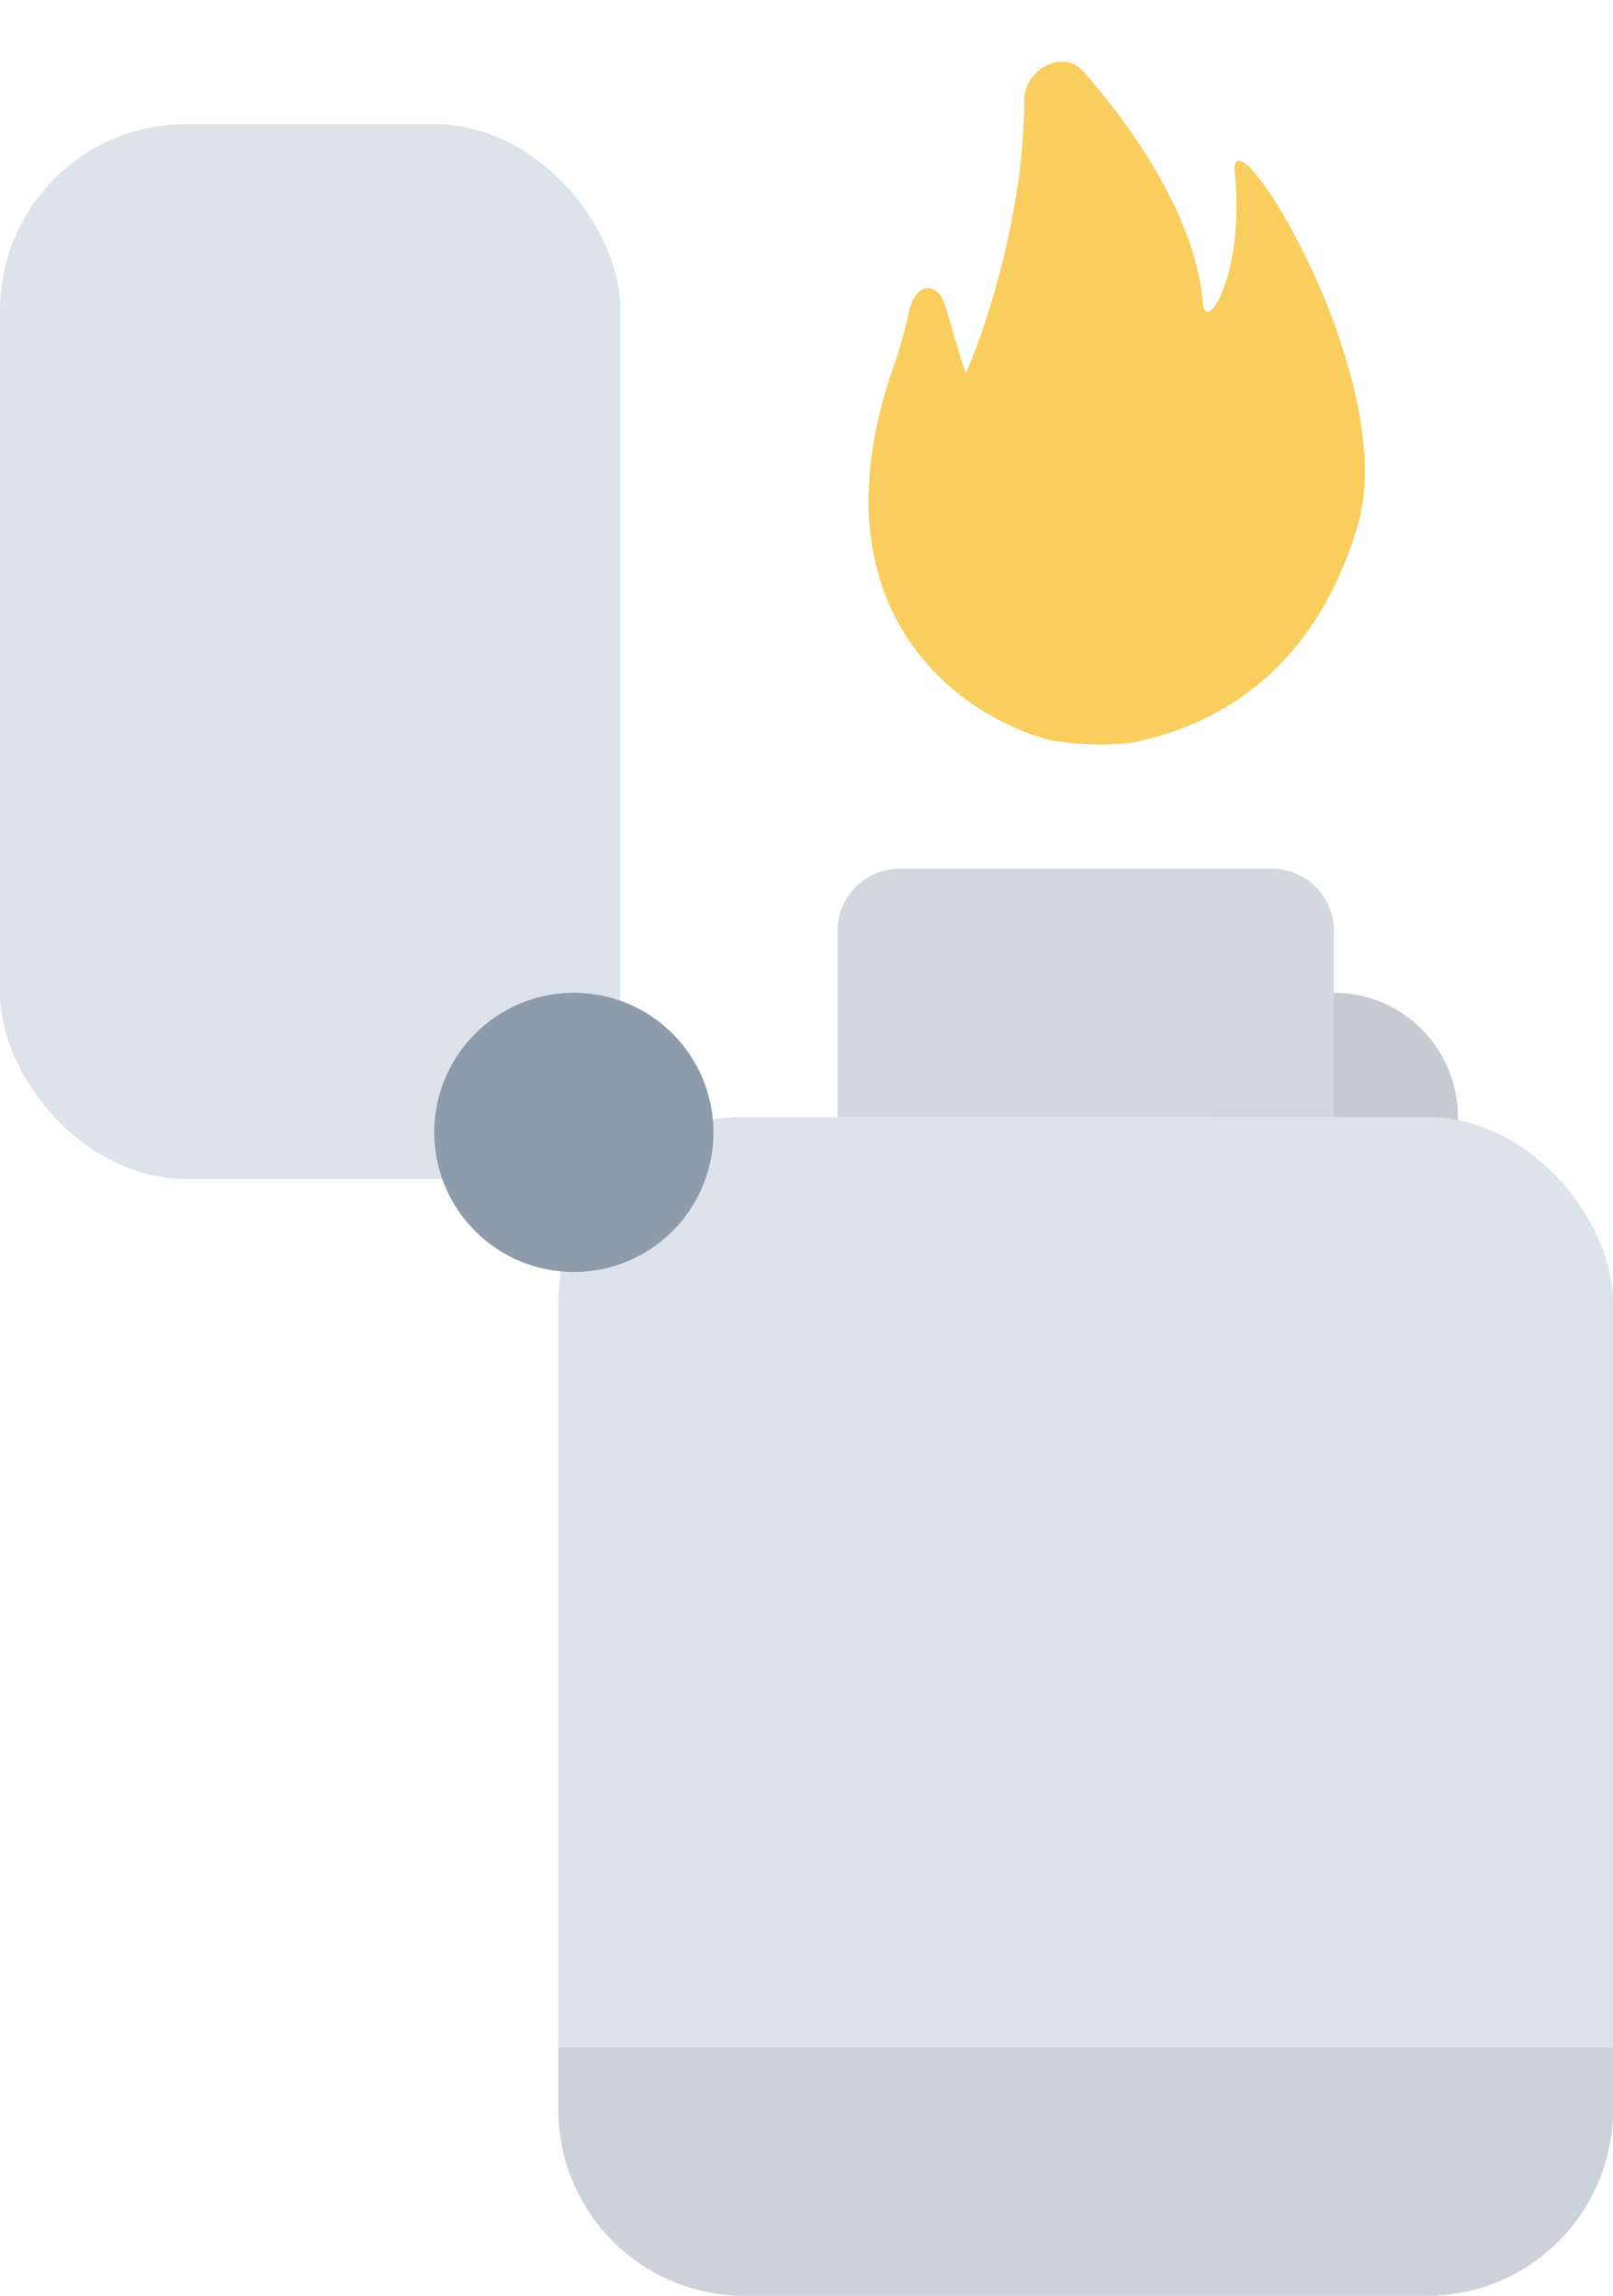 <svg width="52" height="74" viewBox="0 0 52 74" fill="none" xmlns="http://www.w3.org/2000/svg">
<g id="liiust_&#235;&#157;&#188;&#236;&#157;&#180;&#237;&#132;&#176;">
<circle id="Ellipse 35" cx="43" cy="36" r="4" fill="#C6CBD1"/>
<rect id="Rectangle 276" x="18" y="36" width="34" height="38" rx="6" fill="#DDE3EB"/>
<path id="Rectangle 279" d="M18 66H52V68C52 71.314 49.314 74 46 74H24C20.686 74 18 71.314 18 68V66Z" fill="#CBD2DC"/>
<rect id="Rectangle 277" y="4" width="20" height="34" rx="6" fill="#DDE3EB"/>
<circle id="Ellipse 34" cx="18.5" cy="36.5" r="4.5" fill="#8E9BAB"/>
<path id="Rectangle 278" d="M27 30C27 28.895 27.895 28 29 28H41C42.105 28 43 28.895 43 30V36H27V30Z" fill="#D3D8DF"/>
<path id="Vector 15416" d="M28.917 11.491C25.914 19.676 31.002 23.157 33.922 23.874C35.01 24.031 36.044 24.052 36.805 23.874C40.831 22.929 42.844 20.044 43.769 16.948C45.163 12.28 39.797 3.515 39.797 5.457C40.178 8.92 38.764 11.019 38.764 9.602C38.472 6.99 36.655 4.279 34.924 2.3C34.275 1.557 33.02 2.241 33.02 3.226C33.02 6.683 31.888 10.296 31.147 12.016C31.118 12.083 30.828 11.08 30.503 9.942C30.234 8.999 29.506 9.1 29.301 10.06C29.204 10.513 29.079 10.993 28.917 11.491Z" fill="#F9CE5F"/>
</g>
</svg>
